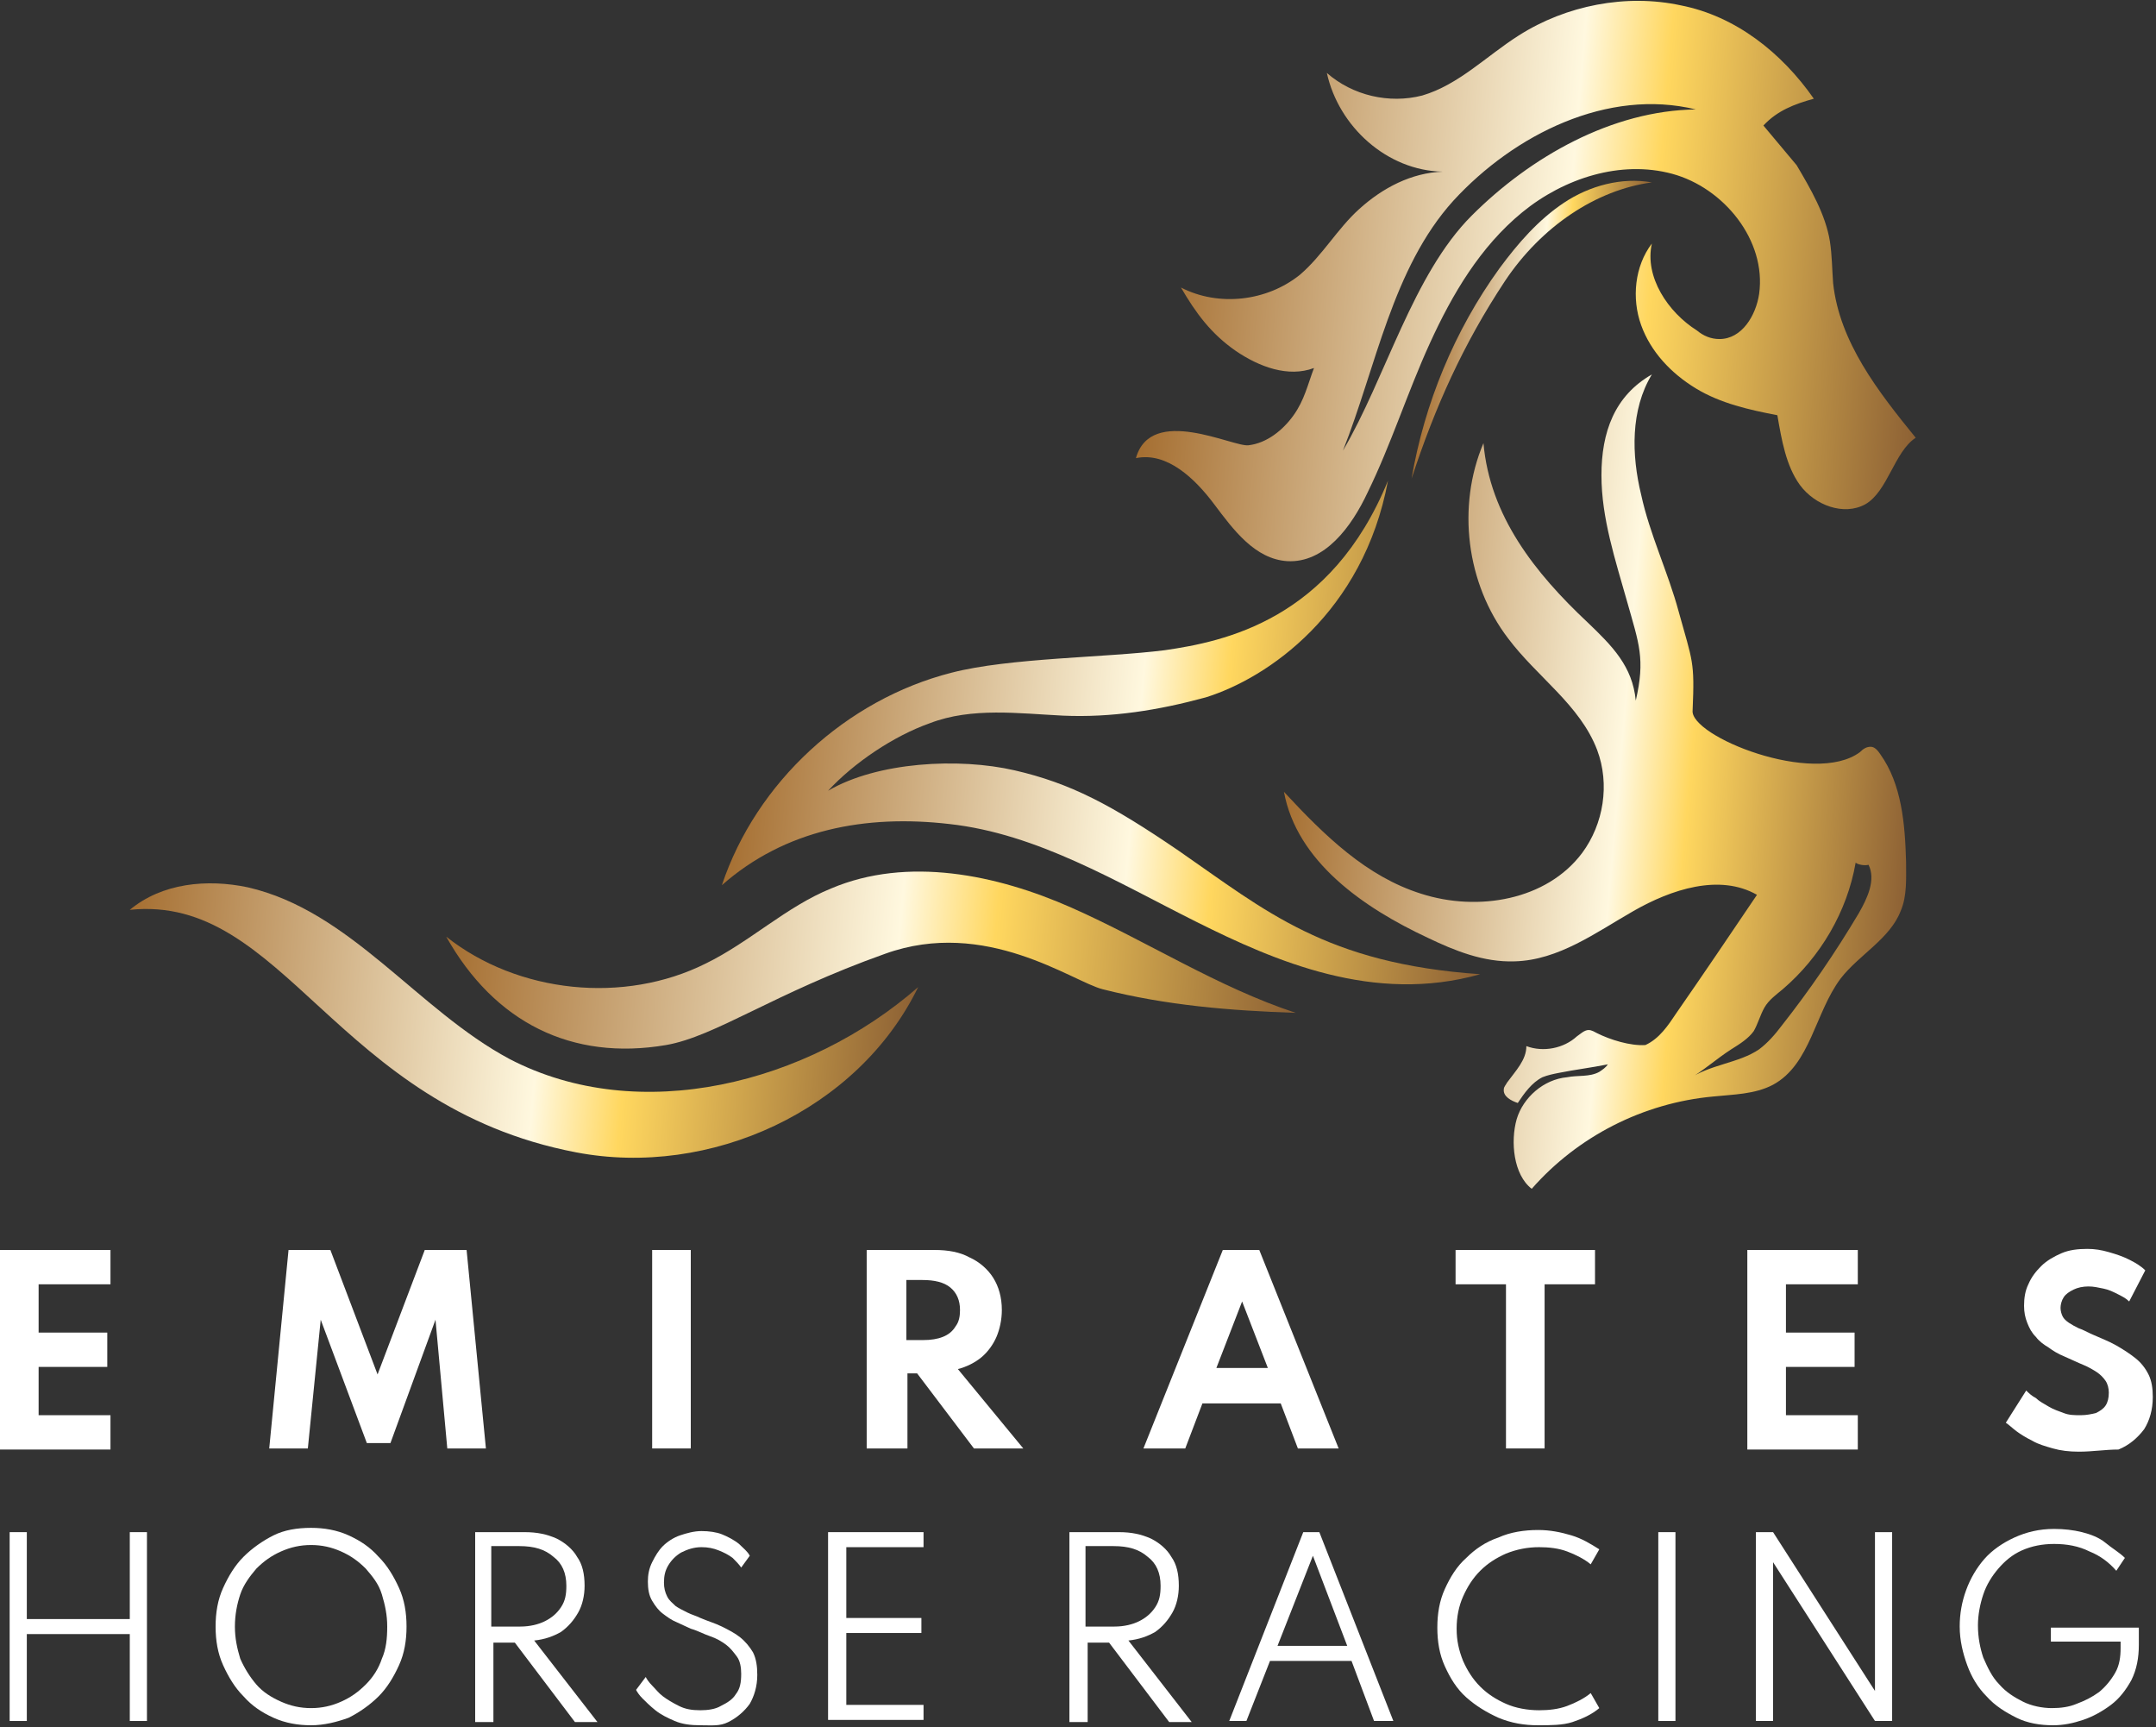 <svg width="201" height="161" viewBox="0 0 201 161" fill="none" xmlns="http://www.w3.org/2000/svg">
    <rect x="0" y="0" width="201" height="161" fill="#333333" stroke="none"/>
    <path
        d="M129.4 44.8C124.1 57.8 114.1 59.8 108.6 60.6C103.1 61.3 94.1 61.3 88.7 62.7C78.9 65.2 70.5 72.9 67.3 82.5C73.2 77.3 80.7 75.9 88.5 76.8C96.7 77.7 104.1 82.2 111.5 85.9C118.9 89.6 128.1 93.6 138 90.8C123.6 89.8 118 84.9 109.9 79.3C103.6 75 99.8 73 94.6 71.8C89.4 70.6 81.8 71 77.2 73.7C79.6 71.1 83.3 68.6 86.7 67.4C90.6 65.9 95 66.5 99.1 66.7C103.6 66.9 108 66.2 112.4 65C118.2 63.2 127.1 57.1 129.4 44.8Z"
        fill="url(#paint0_linear)" />
    <path
        d="M131.6 44.6C132.8 37.6 135.6 30.8 139.8 25C141.5 22.7 143.4 20.5 145.8 18.9C148.2 17.3 151.2 16.5 154 17C148.8 17.7 143.7 21.1 140.3 26.2C136.4 32.1 133.8 37.9 131.6 44.6Z"
        fill="url(#paint1_linear)" />
    <path
        d="M119.7 73.8C120.9 80.3 127.1 84.6 133.1 87.4C135.6 88.6 138.3 89.7 141.2 89.6C145.3 89.5 148.8 86.9 152.3 84.9C155.8 82.9 160.3 81.4 163.8 83.4C161.3 87.1 158.8 90.8 156.3 94.4C155.5 95.6 154.7 96.8 153.4 97.4C152 97.5 150.1 96.9 148.9 96.3C148.7 96.2 148.4 96 148.1 96C147.7 96 147.3 96.4 147 96.6C145.8 97.7 143.9 98.1 142.3 97.5C142.3 98.8 141.3 99.8 140.5 100.9C140.4 101.1 140.2 101.3 140.2 101.5C140.1 102.2 140.9 102.6 141.5 102.8C142.1 101.9 142.8 100.9 143.8 100.4C144.3 100.2 144.8 100.1 145.3 100C146.8 99.7 148.4 99.5 149.9 99.2C149.7 99.5 149.4 99.7 149.1 99.9C148.2 100.4 147.1 100.2 146.1 100.4C143.9 100.6 142 102.3 141.4 104.3C140.8 106.4 141.1 109.5 142.8 110.8C147.1 105.9 153.2 102.8 159.7 102.2C161.6 102 163.6 102 165.3 101.1C168.8 99.2 169.2 94.4 171.6 91.2C173.3 89 176.2 87.5 177.2 84.9C177.8 83.5 177.7 81.9 177.7 80.3C177.6 76.8 177.3 73.1 175.3 70.3C175.1 70 174.8 69.6 174.4 69.6C174 69.6 173.7 69.8 173.4 70.1C169.1 73.3 157.5 68.6 157.8 66.2C158 61.6 157.8 61.7 156.5 57C155.5 53.3 153.8 49.8 153 46.1C152.1 42.4 152 38.2 154 34.9C150.5 36.9 149.3 40.3 149.3 44.3C149.3 48.3 150.6 52.2 151.7 56.1C152.8 60 153.4 61.4 152.5 65.3C152.2 62.1 150.3 60.2 148 58C143.1 53.4 138.9 48.1 138.3 41.3C135.8 47.2 136.7 54.4 140.6 59.5C143.3 63.1 147.3 65.7 148.9 69.9C150.1 73.1 149.5 76.8 147.5 79.5C144.2 83.9 137.8 85 132.5 83.3C127.4 81.7 123.5 77.9 119.7 73.8ZM157.4 100.6C158.8 99.8 160 98.7 161.4 97.8C162.2 97.3 163 96.8 163.5 96.1C163.9 95.4 164.1 94.6 164.5 93.9C164.9 93.2 165.6 92.7 166.2 92.2C169.7 89.2 172.2 85 173 80.4C173.2 80.6 173.9 80.7 174.2 80.6C174.9 82 174.1 83.7 173.3 85.1C171.1 88.8 168.7 92.3 166.1 95.6C165.5 96.4 164.8 97.2 164 97.8C162.1 99.1 159.4 99.2 157.4 100.6Z"
        fill="url(#paint2_linear)" />
    <path
        d="M164.4 11.7C165.7 10.3 167.3 9.7 169.1 9.2C166.1 4.9 161.8 1.5 156.7 0.5C151.6 -0.6 146 0.5 141.6 3.3C138.6 5.2 136 7.9 132.6 8.9C129.5 9.7 126.1 8.9 123.7 6.8C124.8 11.8 129.3 15.9 134.5 16C131.6 16.1 128.9 17.5 126.7 19.5C124.7 21.3 123.3 23.8 121.2 25.6C118.1 28.1 113.6 28.6 110.1 26.8C111.5 29.2 112.9 31.1 115.2 32.7C117.4 34.2 120.1 35.2 122.5 34.3C121.9 35.9 121.6 37.3 120.6 38.7C119.6 40.1 118.1 41.3 116.4 41.5C115 41.7 107.3 37.7 105.9 42.7C108.8 42.1 111.4 44.6 113.2 47C115 49.4 117 52.1 120 52.3C123.5 52.5 126 49.1 127.5 45.9C129.7 41.4 131.2 36.6 133.3 32C135.4 27.4 138 23 141.9 19.8C145.8 16.6 151.1 14.9 155.9 16.2C160.7 17.5 164.7 22.4 164 27.4C163.7 29.4 162.4 31.6 160.3 31.6C159.5 31.6 158.8 31.3 158.2 30.8C155.5 29.1 153.3 25.8 154 22.7C152.4 24.8 152.1 27.8 153 30.3C153.9 32.8 155.8 34.8 158.1 36.2C160.4 37.6 163.1 38.2 165.7 38.7C166.1 41 166.5 43.4 167.8 45.2C169.2 47.1 171.9 48.1 173.9 47C176 45.8 176.6 42.1 178.6 40.8C175.1 36.5 171.5 31.9 170.9 26.4C170.8 25.1 170.8 23.8 170.6 22.5C170.2 20 168.8 17.6 167.5 15.4L164.4 11.7ZM135.5 18.7C141.2 12.5 149.9 8.2 158.1 10.2C150.3 10.3 142.7 14.6 137.2 20.1C131.7 25.6 129.2 35.2 125.2 42C128.3 34.2 129.8 25 135.5 18.7Z"
        fill="url(#paint3_linear)" />
    <path
        d="M41.6 87.3C48.3 92.6 58.2 93.6 65.8 89.8C69.9 87.8 73.3 84.5 77.5 82.8C84.6 79.8 92.9 81.5 99.9 84.6C106.9 87.7 113.5 92 120.8 94.4C114.7 94.2 108.7 93.7 102.8 92.2C100 91.5 91.9 85.5 82.5 88.9C72.1 92.6 66.7 96.6 62.1 97.4C53.3 98.9 46.1 95.3 41.6 87.3Z"
        fill="url(#paint4_linear)" />
    <path
        d="M12.1 84.8C15.1 82.3 19.3 81.9 23.1 82.7C32.7 84.9 38.9 94.1 47.5 98.7C59.6 105 75.3 101 85.6 92C80 103.5 66.2 109.8 53.7 107.4C31.2 103.1 26.5 83.3 12.1 84.8Z"
        fill="url(#paint5_linear)" />
    <path d="M0 135V116.5H10.3V119.7H3.6V124.2H10V127.4H3.6V131.9H10.3V135.1H0V135Z" fill="white" />
    <path
        d="M25.1 135L26.9 116.5H30.8L35.2 128.1L39.6 116.5H43.5L45.3 135H41.7L40.6 123L36.4 134.5H34.2L29.9 123L28.7 135H25.1Z"
        fill="white" />
    <path d="M60.8 135V116.5H64.4V135H60.8Z" fill="white" />
    <path
        d="M80.8 135V116.5H87.1C88.4 116.5 89.5 116.7 90.4 117.2C91.3 117.6 92.1 118.3 92.6 119.1C93.1 119.9 93.4 120.9 93.4 122.1C93.4 123 93.2 123.9 92.9 124.6C92.6 125.3 92.1 126 91.5 126.5C90.9 127 90.1 127.4 89.3 127.6L95.4 135H90.8L85.5 128H84.6V135H80.8ZM84.4 124.9H86C86.8 124.9 87.4 124.8 87.9 124.6C88.4 124.4 88.8 124.1 89.1 123.6C89.4 123.2 89.5 122.7 89.5 122.1C89.5 121.2 89.2 120.5 88.6 120C88 119.5 87.1 119.3 86 119.3H84.5V124.9H84.4Z"
        fill="white" />
    <path
        d="M106.6 135L114 116.5H117.4L124.8 135H121L119.4 130.8H112.1L110.5 135H106.6ZM113.4 127.5H118.2L115.8 121.3L113.4 127.5Z"
        fill="white" />
    <path d="M140.4 135V119.7H135.7V116.5H148.7V119.7H144V135H140.4Z" fill="white" />
    <path d="M162.9 135V116.5H173.2V119.7H166.5V124.2H172.9V127.4H166.5V131.9H173.2V135.1H162.9V135Z" fill="white" />
    <path
        d="M193.8 135.3C192.9 135.3 192.1 135.2 191.4 135C190.7 134.8 190 134.6 189.5 134.3C188.9 134 188.4 133.7 188 133.4C187.6 133.1 187.3 132.8 187 132.6L188.9 129.6C189.1 129.8 189.4 130.1 189.8 130.3C190.1 130.6 190.5 130.8 191 131.1C191.5 131.4 191.9 131.5 192.4 131.7C192.9 131.9 193.4 131.9 194 131.9C194.5 131.9 195 131.8 195.4 131.7C195.8 131.5 196.1 131.3 196.3 131C196.5 130.7 196.6 130.3 196.6 129.8C196.6 129.4 196.5 129 196.3 128.7C196.1 128.4 195.8 128.1 195.5 127.9C195.2 127.7 194.7 127.4 194.2 127.2C193.7 127 193.1 126.7 192.4 126.4C191.9 126.2 191.4 125.9 191 125.6C190.5 125.3 190.1 125 189.8 124.6C189.4 124.2 189.2 123.8 189 123.3C188.8 122.8 188.7 122.3 188.7 121.7C188.7 121 188.8 120.3 189.1 119.7C189.4 119 189.8 118.5 190.3 118C190.8 117.5 191.5 117.1 192.2 116.8C192.9 116.5 193.7 116.4 194.6 116.4C195.3 116.4 195.9 116.5 196.6 116.7C197.3 116.9 197.9 117.1 198.5 117.4C199.1 117.7 199.6 118 200 118.4L198.5 121.3C198.2 121 197.8 120.8 197.4 120.6C197 120.4 196.6 120.2 196.1 120.1C195.6 120 195.2 119.9 194.7 119.9C194.2 119.9 193.7 120 193.3 120.2C192.9 120.4 192.6 120.6 192.4 120.9C192.2 121.2 192.1 121.6 192.1 121.9C192.1 122.2 192.2 122.5 192.3 122.7C192.4 122.9 192.6 123.1 192.9 123.3C193.2 123.5 193.4 123.6 193.8 123.8C194.1 123.9 194.5 124.1 194.9 124.3C195.8 124.7 196.6 125 197.3 125.4C198 125.8 198.6 126.2 199.1 126.6C199.6 127 200 127.5 200.3 128.1C200.6 128.7 200.7 129.4 200.7 130.2C200.7 131.4 200.4 132.4 199.9 133.2C199.3 134 198.5 134.7 197.5 135.1C196.3 135.1 195.1 135.3 193.8 135.3Z"
        fill="white" />
    <path d="M0.9 160.4V142.8H2.5V150.9H12.1V142.8H13.7V160.4H12.1V152.3H2.5V160.4H0.9Z"
        fill="white" />
    <path
        d="M29 160.8C27.8 160.8 26.6 160.6 25.5 160.1C24.4 159.6 23.5 159 22.7 158.1C21.9 157.3 21.3 156.3 20.8 155.2C20.3 154.1 20.1 152.9 20.1 151.6C20.1 150.3 20.3 149.1 20.8 148C21.3 146.9 21.9 145.9 22.7 145.1C23.5 144.3 24.5 143.6 25.5 143.1C26.5 142.6 27.7 142.4 29 142.4C30.2 142.4 31.4 142.6 32.5 143.1C33.6 143.6 34.5 144.2 35.3 145.1C36.1 145.9 36.7 146.9 37.2 148C37.7 149.1 37.9 150.3 37.9 151.6C37.9 152.9 37.7 154.1 37.2 155.2C36.7 156.3 36.1 157.3 35.3 158.1C34.5 158.9 33.5 159.6 32.5 160.1C31.4 160.5 30.2 160.8 29 160.8ZM29 159.2C30 159.2 30.9 159 31.8 158.6C32.7 158.2 33.4 157.7 34.1 157C34.8 156.3 35.3 155.5 35.6 154.6C36 153.7 36.1 152.7 36.1 151.6C36.1 150.5 35.9 149.6 35.6 148.6C35.3 147.6 34.7 146.9 34.1 146.2C33.4 145.5 32.7 145 31.8 144.6C30.9 144.2 30 144 29 144C28 144 27.1 144.2 26.2 144.6C25.3 145 24.6 145.5 23.9 146.2C23.3 146.9 22.7 147.7 22.4 148.6C22.1 149.5 21.9 150.5 21.9 151.6C21.9 152.7 22.1 153.6 22.4 154.6C22.8 155.5 23.3 156.3 23.9 157C24.5 157.7 25.3 158.2 26.2 158.6C27.1 159 28 159.2 29 159.2Z"
        fill="white" />
    <path
        d="M44.3 160.4V142.8H48.9C50.1 142.8 51 143 51.9 143.4C52.7 143.8 53.4 144.4 53.8 145.1C54.3 145.8 54.5 146.7 54.5 147.8C54.5 148.7 54.3 149.6 53.9 150.3C53.5 151 53 151.6 52.3 152.1C51.6 152.5 50.8 152.8 49.8 152.9L55.7 160.5H53.6L48 153.1H46V160.5H44.3V160.4ZM45.9 151.6H48.5C49.4 151.6 50.2 151.4 50.8 151.1C51.4 150.8 51.9 150.4 52.3 149.8C52.7 149.2 52.8 148.6 52.8 147.8C52.8 146.6 52.4 145.7 51.6 145.1C50.8 144.4 49.8 144.1 48.4 144.1H45.8V151.6H45.9Z"
        fill="white" />
    <path
        d="M65.3 160.8C64.4 160.8 63.6 160.7 62.9 160.4C62.2 160.1 61.6 159.8 61.1 159.4C60.6 159 60.2 158.6 59.9 158.3C59.6 158 59.4 157.7 59.3 157.5L60.2 156.3C60.3 156.5 60.5 156.8 60.8 157.1C61.1 157.4 61.4 157.8 61.8 158.1C62.2 158.4 62.7 158.7 63.3 159C63.9 159.3 64.5 159.4 65.3 159.4C66 159.4 66.7 159.3 67.2 159C67.8 158.7 68.3 158.4 68.6 157.9C69 157.4 69.1 156.8 69.1 156C69.1 155.4 69 154.8 68.7 154.4C68.4 154 68.1 153.6 67.7 153.3C67.3 153 66.8 152.7 66.2 152.5C65.6 152.3 65.1 152 64.4 151.8C64 151.6 63.5 151.4 63.1 151.2C62.6 151 62.2 150.7 61.8 150.4C61.4 150.1 61.1 149.7 60.8 149.2C60.5 148.7 60.4 148.1 60.4 147.4C60.4 146.8 60.5 146.2 60.8 145.6C61.1 145 61.4 144.5 61.8 144.1C62.2 143.7 62.8 143.3 63.4 143.1C64 142.9 64.7 142.7 65.4 142.7C66.1 142.7 66.8 142.8 67.3 143C67.8 143.2 68.4 143.5 68.9 143.9C69.3 144.3 69.7 144.6 69.9 145L69.1 146.1C68.9 145.8 68.6 145.5 68.3 145.2C67.9 144.9 67.5 144.7 67 144.5C66.5 144.3 66 144.2 65.4 144.2C64.7 144.2 64.1 144.4 63.5 144.7C63 145 62.6 145.4 62.3 145.9C62 146.4 61.9 146.9 61.9 147.5C61.9 148 62 148.4 62.2 148.8C62.4 149.2 62.7 149.4 63 149.7C63.3 149.9 63.7 150.1 64.1 150.3C64.5 150.5 64.9 150.6 65.3 150.8C66 151.1 66.7 151.3 67.3 151.6C67.9 151.9 68.5 152.2 69 152.6C69.5 153 69.9 153.5 70.2 154C70.5 154.6 70.6 155.3 70.6 156.1C70.6 157.2 70.3 158.1 69.9 158.8C69.4 159.5 68.7 160.1 67.9 160.5C67.1 160.9 66.4 160.8 65.3 160.8Z"
        fill="white" />
    <path d="M77.2 160.4V142.8H86.1V144.2H78.9V150.8H85.9V152.2H78.9V158.9H86.1V160.3H77.2V160.4Z"
        fill="white" />
    <path
        d="M99.7 160.4V142.8H104.3C105.5 142.8 106.4 143 107.3 143.4C108.1 143.8 108.8 144.4 109.2 145.1C109.7 145.8 109.9 146.7 109.9 147.8C109.9 148.7 109.7 149.6 109.3 150.3C108.9 151 108.4 151.6 107.7 152.1C107 152.5 106.2 152.8 105.2 152.9L111.1 160.5H109L103.4 153.1H101.4V160.5H99.7V160.4ZM101.3 151.6H103.9C104.8 151.6 105.6 151.4 106.2 151.1C106.8 150.8 107.3 150.4 107.7 149.8C108.1 149.2 108.2 148.6 108.2 147.8C108.2 146.6 107.8 145.7 107 145.1C106.2 144.4 105.2 144.1 103.8 144.1H101.2V151.6H101.3Z"
        fill="white" />
    <path
        d="M114.6 160.4L121.5 142.8H123L129.9 160.4H128.1L126 154.8H118.4L116.2 160.4H114.6ZM119.1 153.4H125.6L122.4 145L119.1 153.4Z"
        fill="white" />
    <path
        d="M143.4 160.8C142.1 160.8 140.9 160.6 139.7 160.1C138.6 159.6 137.6 159 136.7 158.2C135.8 157.4 135.2 156.4 134.7 155.3C134.2 154.2 134 153 134 151.7C134 150.4 134.2 149.2 134.7 148.1C135.2 147 135.8 146 136.7 145.2C137.5 144.4 138.5 143.7 139.7 143.3C140.8 142.8 142.1 142.6 143.4 142.6C144.5 142.6 145.5 142.8 146.5 143.1C147.5 143.4 148.3 143.9 149.1 144.4L148.3 145.8C147.7 145.3 146.9 144.9 146.1 144.6C145.3 144.3 144.4 144.2 143.5 144.2C142.4 144.2 141.4 144.4 140.4 144.8C139.5 145.2 138.7 145.7 138 146.4C137.3 147.1 136.8 147.9 136.4 148.8C136 149.7 135.8 150.7 135.8 151.8C135.8 152.9 136 153.8 136.4 154.8C136.8 155.7 137.3 156.5 138 157.2C138.7 157.9 139.5 158.4 140.4 158.8C141.3 159.2 142.4 159.4 143.5 159.4C144.4 159.4 145.3 159.3 146.1 159C146.9 158.7 147.7 158.3 148.3 157.8L149.1 159.2C148.4 159.8 147.5 160.2 146.6 160.5C145.7 160.8 144.5 160.8 143.4 160.8Z"
        fill="white" />
    <path d="M154.6 160.4V142.8H156.2V160.4H154.6Z" fill="white" />
    <path d="M163.7 160.4V142.8H165.3L174.8 157.6V142.8H176.4V160.4H174.8L165.3 145.6V160.4H163.7Z" fill="white" />
    <path
        d="M191.4 160.8C190.2 160.8 189 160.6 188 160.1C187 159.6 186 159 185.2 158.1C184.4 157.3 183.8 156.3 183.4 155.2C183 154.1 182.7 152.9 182.7 151.6C182.7 150.4 182.9 149.3 183.3 148.2C183.7 147.1 184.3 146.1 185 145.3C185.7 144.5 186.7 143.8 187.8 143.3C188.9 142.8 190.1 142.5 191.5 142.5C192.4 142.5 193.3 142.6 194.1 142.8C194.9 143 195.7 143.3 196.3 143.8C196.9 144.3 197.6 144.7 198.1 145.2L197.3 146.4C196.6 145.6 195.8 145 194.8 144.6C193.8 144.1 192.7 143.9 191.5 143.9C190.4 143.9 189.4 144.1 188.5 144.5C187.6 144.9 186.9 145.5 186.3 146.2C185.7 146.9 185.2 147.7 184.9 148.6C184.6 149.5 184.4 150.5 184.4 151.5C184.4 152.6 184.6 153.6 184.9 154.5C185.3 155.4 185.7 156.3 186.4 157C187 157.7 187.8 158.2 188.6 158.6C189.4 159 190.4 159.2 191.3 159.2C192.1 159.2 192.9 159.1 193.6 158.8C194.4 158.5 195 158.2 195.7 157.7C196.3 157.2 196.8 156.6 197.2 155.9C197.6 155.2 197.7 154.4 197.7 153.6V153H191.2V151.7H199.4V153.3C199.4 154.5 199.2 155.6 198.7 156.6C198.2 157.5 197.6 158.3 196.8 158.9C196 159.5 195.1 160 194.2 160.3C193.3 160.6 192.4 160.8 191.4 160.8Z"
        fill="white" />
    <defs>
        <linearGradient id="paint0_linear" x1="68.913" y1="62.95" x2="139.809" y2="69.078"
            gradientUnits="userSpaceOnUse">
            <stop offset="0.006" stop-color="#A67033" />
            <stop offset="0.528" stop-color="#FFF8DF" />
            <stop offset="0.64" stop-color="#FFD75F" />
            <stop offset="0.754" stop-color="#DAB051" />
            <stop offset="1" stop-color="#8C6034" />
        </linearGradient>
        <linearGradient id="paint1_linear" x1="132.853" y1="29.906" x2="152.787" y2="31.629"
            gradientUnits="userSpaceOnUse">
            <stop offset="0.006" stop-color="#A67033" />
            <stop offset="0.528" stop-color="#FFF8DF" />
            <stop offset="0.64" stop-color="#FFD75F" />
            <stop offset="0.754" stop-color="#DAB051" />
            <stop offset="1" stop-color="#8C6034" />
        </linearGradient>
        <linearGradient id="paint2_linear" x1="119.991" y1="70.48" x2="178.53" y2="75.54"
            gradientUnits="userSpaceOnUse">
            <stop offset="0.006" stop-color="#A67033" />
            <stop offset="0.528" stop-color="#FFF8DF" />
            <stop offset="0.64" stop-color="#FFD75F" />
            <stop offset="0.754" stop-color="#DAB051" />
            <stop offset="1" stop-color="#8C6034" />
        </linearGradient>
        <linearGradient id="paint3_linear" x1="107.621" y1="23.573" x2="179.759" y2="29.809"
            gradientUnits="userSpaceOnUse">
            <stop offset="0.006" stop-color="#A67033" />
            <stop offset="0.528" stop-color="#FFF8DF" />
            <stop offset="0.64" stop-color="#FFD75F" />
            <stop offset="0.754" stop-color="#DAB051" />
            <stop offset="1" stop-color="#8C6034" />
        </linearGradient>
        <linearGradient id="paint4_linear" x1="41.675" y1="86.852" x2="121.053" y2="93.713"
            gradientUnits="userSpaceOnUse">
            <stop offset="0.006" stop-color="#A67033" />
            <stop offset="0.528" stop-color="#FFF8DF" />
            <stop offset="0.64" stop-color="#FFD75F" />
            <stop offset="0.754" stop-color="#DAB051" />
            <stop offset="1" stop-color="#8C6034" />
        </linearGradient>
        <linearGradient id="paint5_linear" x1="11.367" y1="92.732" x2="84.977" y2="99.094"
            gradientUnits="userSpaceOnUse">
            <stop offset="0.006" stop-color="#A67033" />
            <stop offset="0.528" stop-color="#FFF8DF" />
            <stop offset="0.64" stop-color="#FFD75F" />
            <stop offset="0.754" stop-color="#DAB051" />
            <stop offset="1" stop-color="#8C6034" />
        </linearGradient>
    </defs>
</svg>